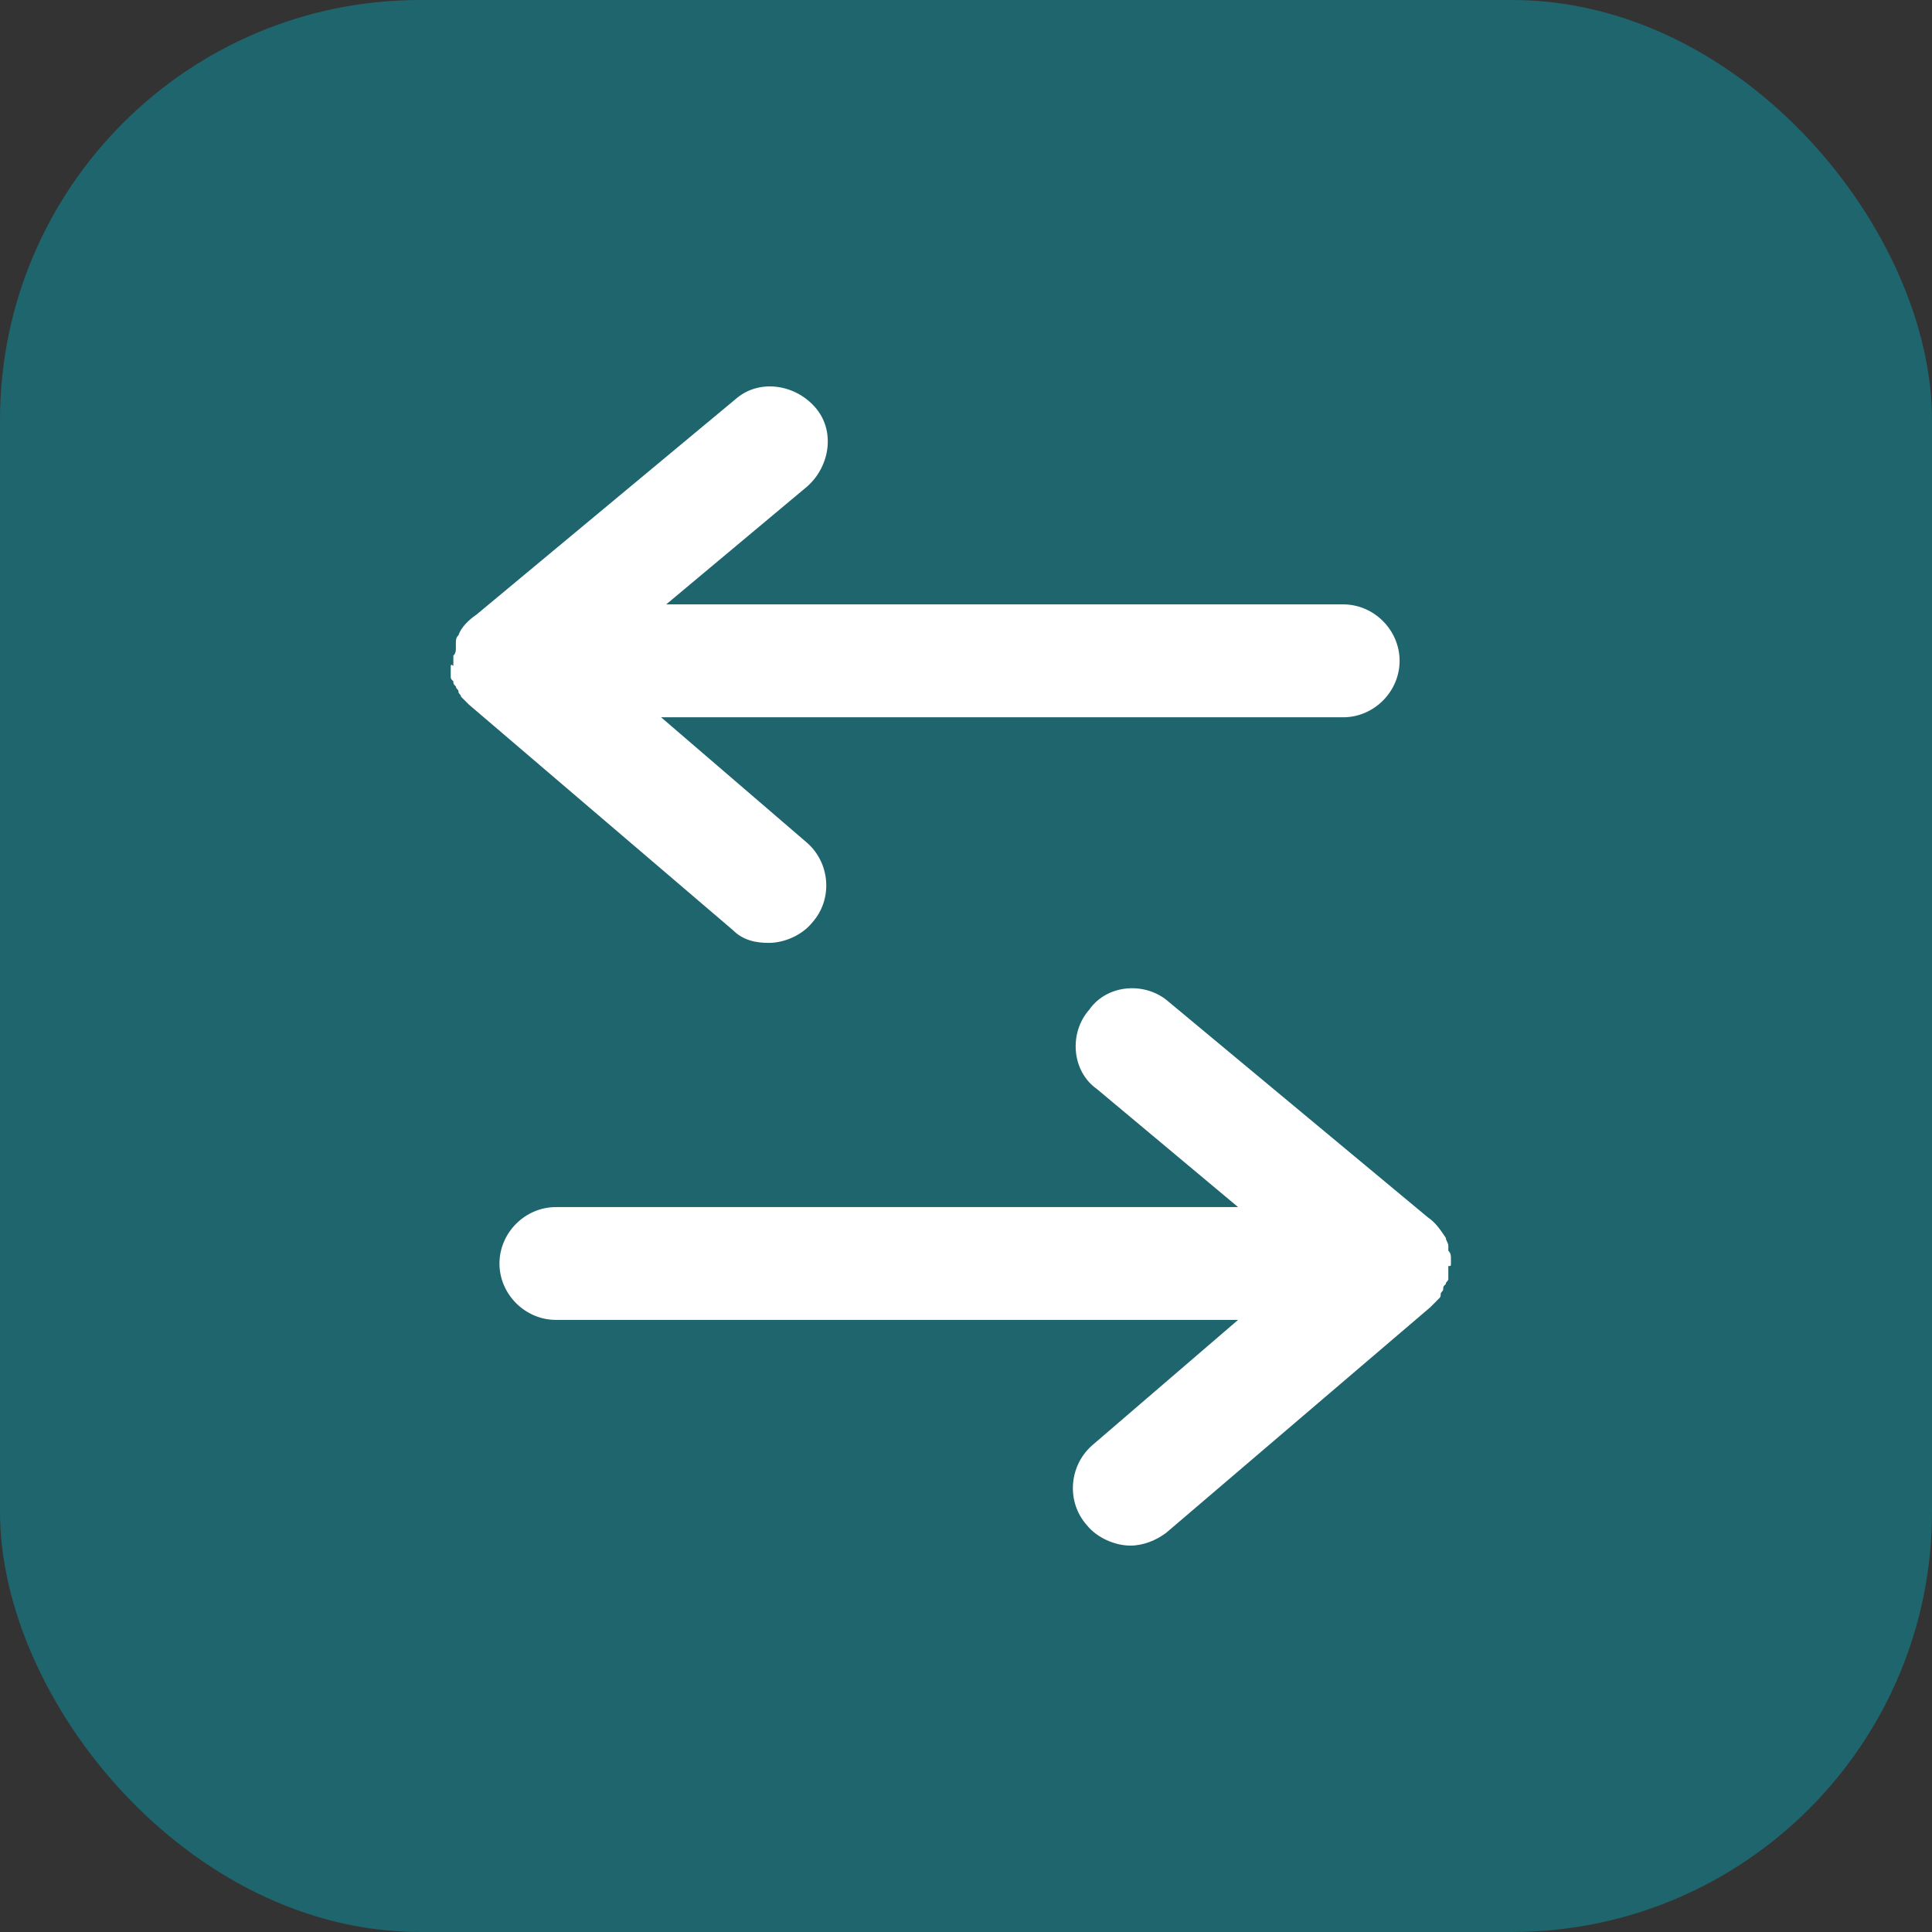 <svg width="23" height="23" viewBox="0 0 23 23" fill="none" xmlns="http://www.w3.org/2000/svg">
<rect x="0" y="0" width="23" height="23" fill="#333333" stroke="none"/>
<rect width="23" height="23" rx="5" fill="#1E656D"/>
<path d="M5.366 7.928C5.366 7.959 5.366 7.959 5.366 7.989V8.02V8.05C5.366 8.081 5.366 8.081 5.397 8.111C5.397 8.142 5.397 8.142 5.427 8.172C5.427 8.203 5.458 8.203 5.458 8.233C5.458 8.264 5.488 8.264 5.488 8.294L5.519 8.325C5.549 8.355 5.549 8.355 5.58 8.386L8.725 11.073C8.847 11.195 8.999 11.225 9.152 11.225C9.335 11.225 9.549 11.134 9.671 10.981C9.915 10.706 9.885 10.279 9.61 10.035L7.87 8.539H15.991C16.357 8.539 16.662 8.233 16.662 7.867C16.662 7.501 16.357 7.195 15.991 7.195H7.931L9.61 5.791C9.885 5.547 9.946 5.119 9.701 4.845C9.457 4.57 9.03 4.509 8.755 4.753L5.672 7.317C5.58 7.379 5.488 7.47 5.458 7.562C5.427 7.592 5.427 7.623 5.427 7.653C5.427 7.653 5.427 7.653 5.427 7.684C5.427 7.684 5.427 7.684 5.427 7.714C5.427 7.745 5.427 7.775 5.397 7.806V7.836V7.867V7.898V7.928C5.366 7.898 5.366 7.928 5.366 7.928Z" fill="white"/>
<path d="M17.273 15.042V15.011V14.981C17.273 14.95 17.273 14.92 17.242 14.889C17.242 14.889 17.242 14.889 17.242 14.858C17.242 14.858 17.242 14.858 17.242 14.828C17.242 14.797 17.212 14.767 17.212 14.736C17.151 14.645 17.09 14.553 16.998 14.492L13.915 11.928C13.64 11.683 13.182 11.714 12.968 12.019C12.724 12.294 12.755 12.752 13.06 12.966L14.739 14.37H6.618C6.252 14.37 5.946 14.675 5.946 15.042C5.946 15.408 6.252 15.713 6.618 15.713H14.739L12.999 17.209C12.724 17.454 12.694 17.881 12.938 18.156C13.06 18.308 13.274 18.4 13.457 18.4C13.609 18.4 13.762 18.339 13.884 18.247L17.029 15.561C17.059 15.53 17.059 15.53 17.09 15.5L17.12 15.469C17.151 15.439 17.151 15.439 17.151 15.408C17.151 15.377 17.181 15.377 17.181 15.347C17.181 15.316 17.181 15.316 17.212 15.286C17.212 15.255 17.242 15.255 17.242 15.225V15.194V15.164C17.242 15.133 17.242 15.133 17.242 15.103V15.072C17.273 15.072 17.273 15.072 17.273 15.042Z" fill="white"/>
</svg>
